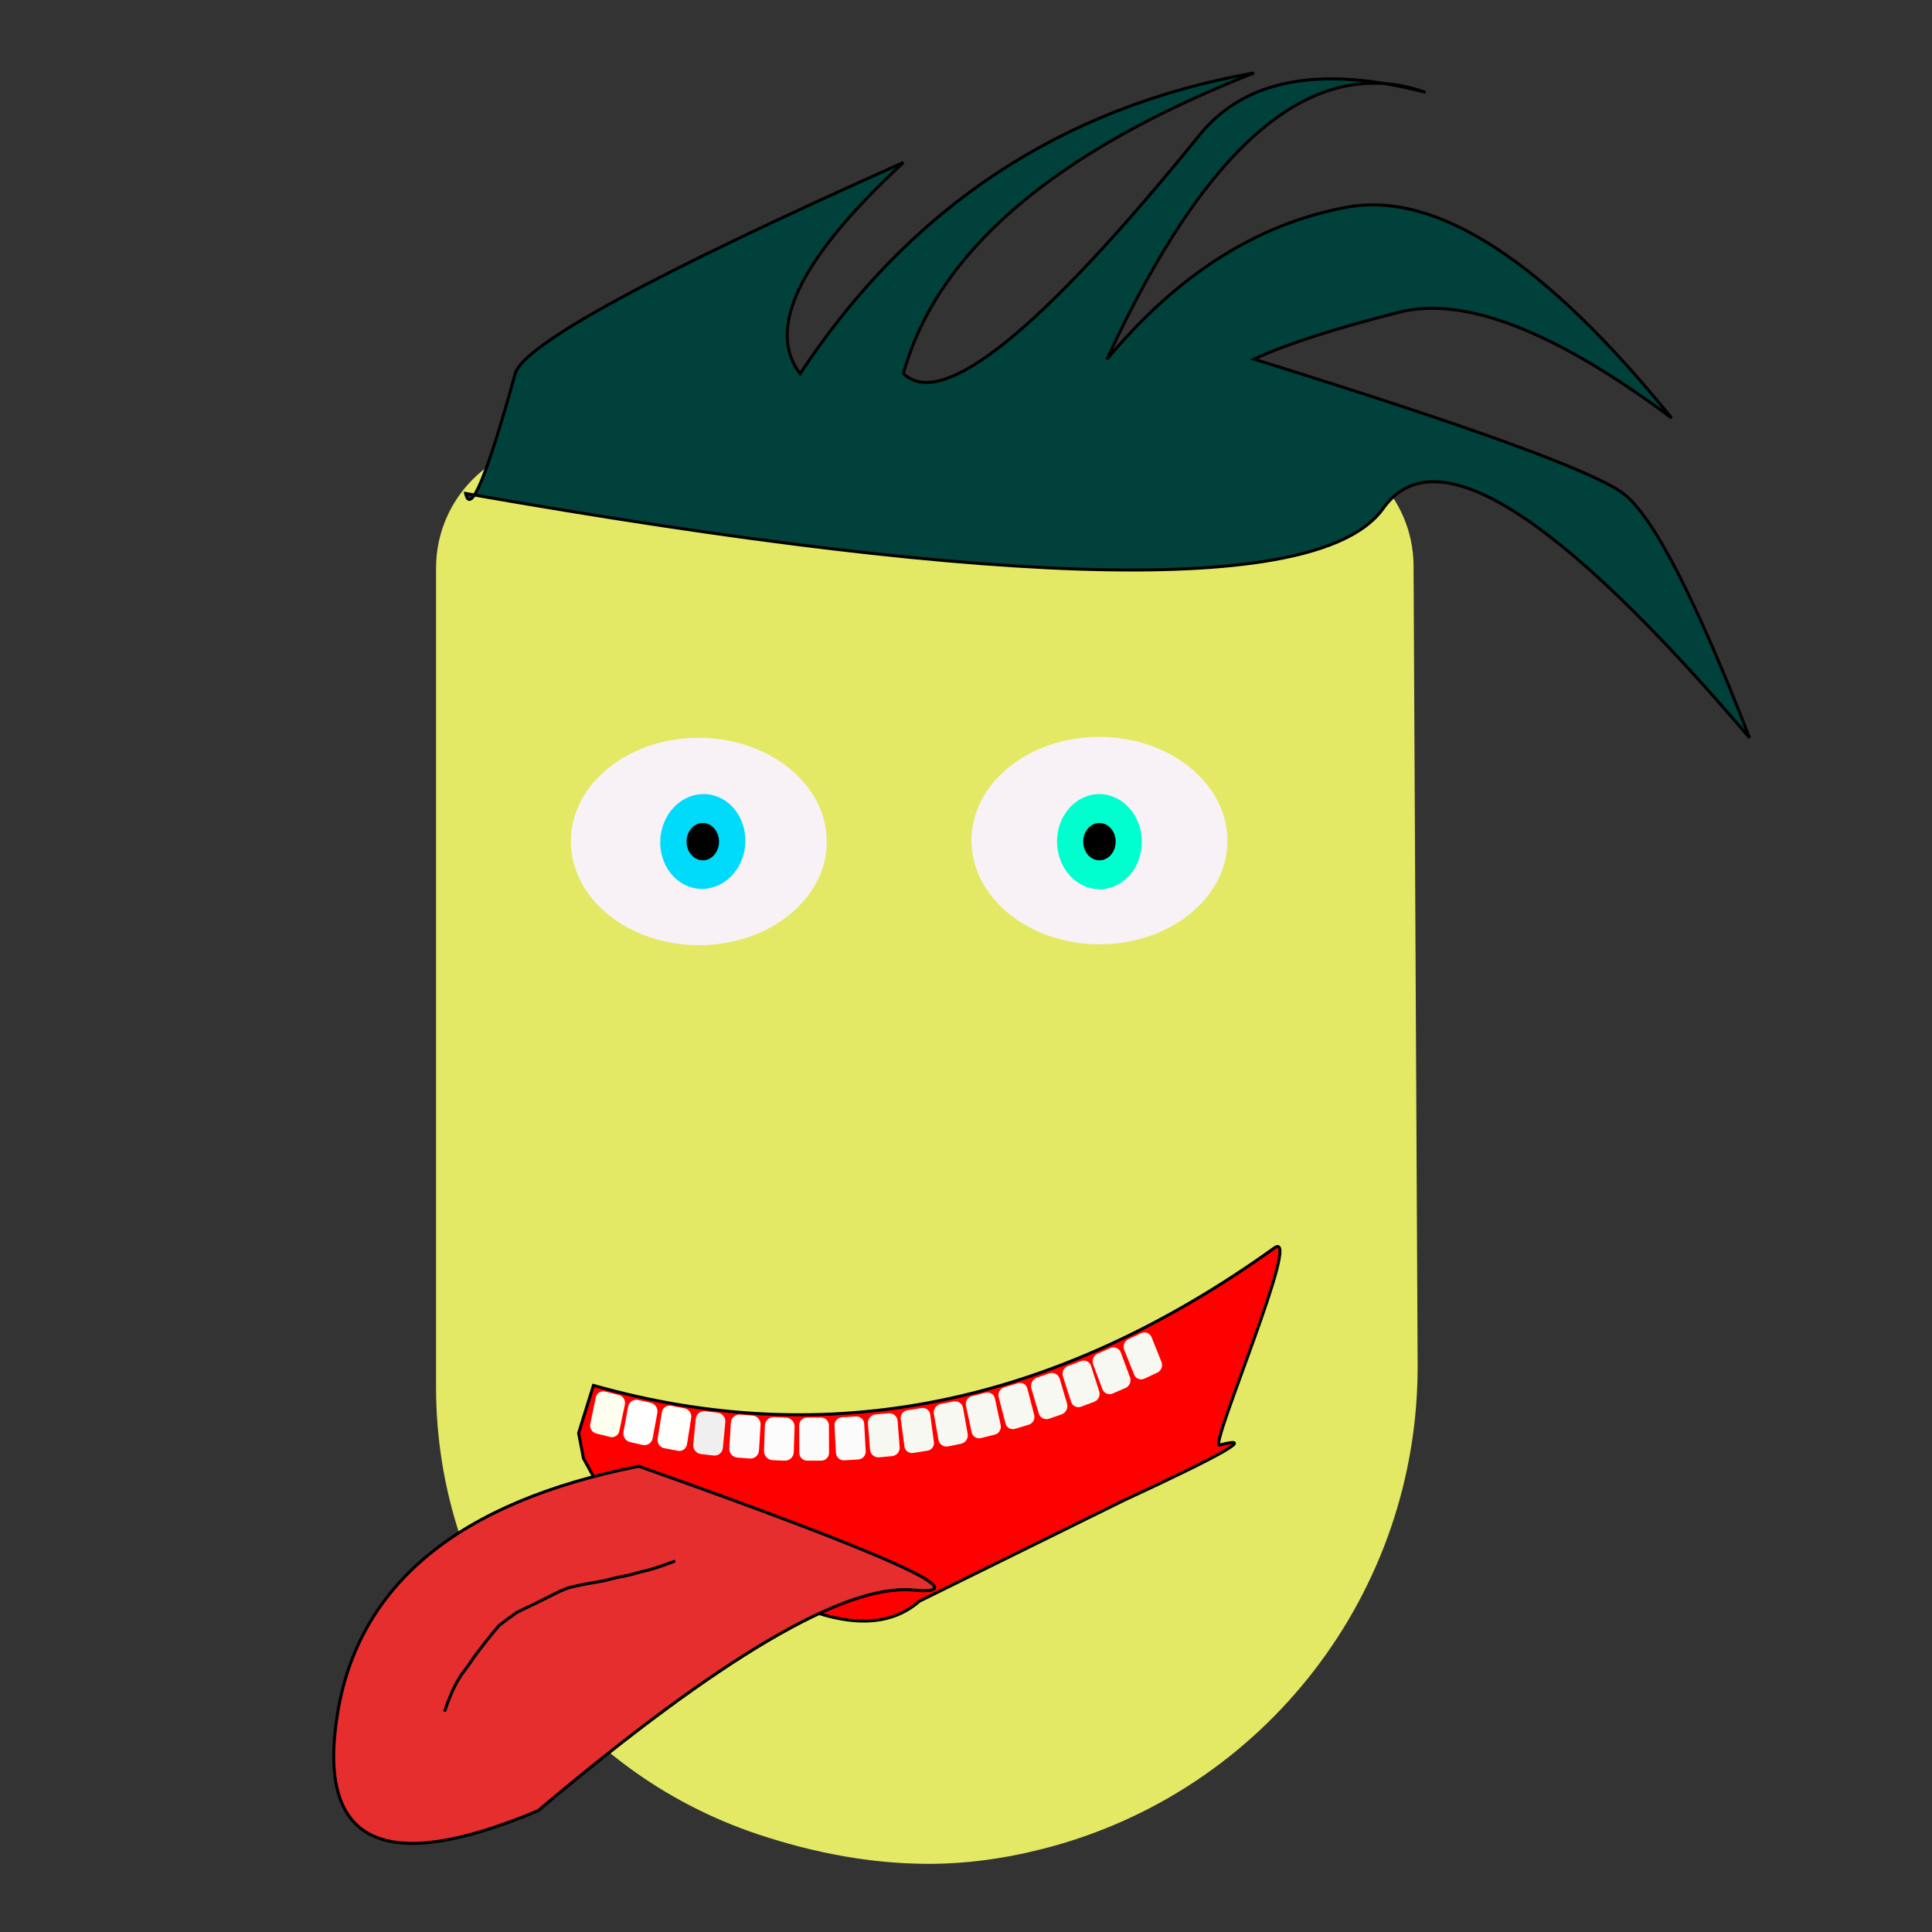<?xml version="1.0" encoding="UTF-8" standalone="no"?>
<!DOCTYPE svg PUBLIC "-//W3C//DTD SVG 1.1//EN" "http://www.w3.org/Graphics/SVG/1.1/DTD/svg11.dtd">
<svg version="1.1" xmlns="http://www.w3.org/2000/svg" xmlns:xlink="http://www.w3.org/1999/xlink" preserveAspectRatio="xMidYMid meet" viewBox="0 0 640 640" width="300" height="300"><rect x="0" y="0" width="640" height="640" fill="#333333" stroke="none"/><defs><path d="M426.57 146.04C449.5 145.99 468.15 164.5 468.26 187.43C468.66 266.07 469.3 390.7 469.61 451.88C470 527.52 418.85 593.72 345.56 612.43C332.21 615.84 319.3 617.5 306.83 617.42C288.98 617.31 270.49 614.08 251.37 607.73C187.54 586.54 144.45 526.84 144.45 459.58C144.45 397 144.45 264.98 144.45 188.17C144.45 165.24 163.01 146.64 185.94 146.59C242.36 146.46 370.14 146.17 426.57 146.04Z" id="dLi0Bh1qi"></path><path d="M458.19 168.42C475.34 144.26 515.8 169.59 579.56 244.41C561.45 197.81 547.5 170.84 537.71 163.47C527.93 156.11 487.16 141.28 415.41 118.97C426.03 114.03 442.08 108.84 463.56 103.41C485.05 97.98 515.1 109.66 553.72 138.45C511.63 86.46 475.79 63.19 446.18 68.64C442.18 69.37 438.24 70.32 434.36 71.47C409.47 78.83 386.91 94.7 366.66 119.08C383.22 83.04 400.29 57.64 417.88 42.89C435.47 28.13 453.57 24.03 472.19 30.57C437.27 21.55 412.34 26.26 397.4 44.69C344.66 109.74 311.95 136.09 299.27 123.73C304.81 103.6 317.26 85.23 336.61 68.64C355.97 52.04 382.24 37.21 415.41 24.16C383.45 29.83 354.94 40.98 329.88 57.59C304.82 74.2 283.21 96.27 265.04 123.81C259.34 116.32 259.34 106.75 265.04 95.08C270.75 83.42 282.15 69.66 299.27 53.82C216.17 90.91 173.3 114.24 170.66 123.81C161.32 157.61 155.86 170.84 154.26 163.47C336.45 195.53 437.76 197.18 458.19 168.42Z" id="aaezPYO4r"></path><path d="" id="aSbNAZK8O"></path><path d="M191.68 474.72L193.28 483.09L196.75 489.4C198.01 491.75 199.8 494.3 202.1 497.05C205.55 501.17 205.45 501.69 210.56 505.88C213.96 508.67 218.32 511.69 223.63 514.94L261.05 530.53C242 521.87 242 521.87 261.05 530.53C280.1 539.18 294.59 539.15 304.54 530.43L372.22 497.05C405.71 481.54 416.29 475.43 403.97 478.71C400.39 479.67 431.75 406.51 422.17 413.38C349.24 465.7 274.05 480.89 196.59 458.94L191.68 474.72Z" id="cOQlAgUlW"></path><path d="M205 462.11C206.41 462.46 207.29 463.87 206.99 465.29C206.52 467.56 205.63 471.82 205.15 474.09C204.86 475.48 203.47 476.35 202.09 476.01C200.67 475.65 198.96 475.22 197.54 474.87C196.13 474.52 195.25 473.11 195.54 471.69C196.02 469.42 196.91 465.16 197.38 462.89C197.67 461.5 199.06 460.63 200.44 460.97C201.86 461.33 203.58 461.76 205 462.11Z" id="b2AxI561JV"></path><path d="M215.49 464.68C217.04 465.02 218.04 466.53 217.75 468.09C217.34 470.32 216.61 474.23 216.2 476.47C215.91 478 214.42 478.98 212.9 478.65C211.53 478.34 210.17 478.04 208.79 477.74C207.25 477.39 206.25 475.88 206.54 474.32C206.95 472.09 207.68 468.18 208.09 465.94C208.37 464.41 209.87 463.43 211.38 463.76C212.76 464.07 214.12 464.37 215.49 464.68Z" id="c2eNvmGjZ"></path><path d="M226.79 466.55C228.24 466.83 229.21 468.21 228.97 469.66C228.61 471.95 227.93 476.19 227.57 478.48C227.34 479.91 225.97 480.87 224.55 480.59C223.13 480.32 221.46 480 220.04 479.73C218.59 479.45 217.62 478.07 217.86 476.62C218.22 474.33 218.9 470.09 219.26 467.8C219.49 466.37 220.86 465.41 222.28 465.68C223.7 465.96 225.37 466.28 226.79 466.55Z" id="dyTBkX6Fo"></path><path d="M237.75 467.98C239.31 468.17 240.43 469.56 240.28 471.12C240.06 473.4 239.67 477.41 239.45 479.69C239.3 481.23 237.92 482.35 236.38 482.16C234.98 482 233.58 481.83 232.18 481.67C230.63 481.49 229.5 480.09 229.65 478.53C229.87 476.26 230.26 472.24 230.48 469.97C230.63 468.43 232.02 467.31 233.55 467.49C234.95 467.66 236.35 467.82 237.75 467.98Z" id="acNQE4Y2x"></path><path d="M249.27 468.92C250.85 469.04 252.04 470.41 251.95 471.99C251.81 474.27 251.56 478.24 251.42 480.51C251.33 482.08 249.97 483.27 248.4 483.15C247 483.04 245.66 482.94 244.27 482.84C242.69 482.72 241.49 481.35 241.59 479.77C241.73 477.49 241.97 473.52 242.11 471.24C242.21 469.68 243.57 468.49 245.14 468.61C246.53 468.71 247.87 468.82 249.27 468.92Z" id="a1krN5FIqV"></path><path d="M260.37 469.61C262 469.68 263.27 471.04 263.22 472.67C263.14 474.93 263.02 478.78 262.95 481.05C262.9 482.66 261.54 483.93 259.92 483.86C258.54 483.81 257.33 483.76 255.95 483.7C254.32 483.64 253.05 482.27 253.1 480.64C253.18 478.38 253.3 474.53 253.37 472.27C253.42 470.65 254.78 469.38 256.4 469.45C257.78 469.51 258.99 469.56 260.37 469.61Z" id="b4W3A7gfw"></path><path d="M271.98 469.59C273.41 469.58 274.58 470.74 274.59 472.17C274.6 474.51 274.62 478.92 274.63 481.25C274.64 482.68 273.48 483.85 272.05 483.85C270.6 483.85 268.84 483.86 267.39 483.86C265.95 483.86 264.79 482.71 264.78 481.27C264.77 478.94 264.74 474.53 264.73 472.2C264.73 470.77 265.88 469.6 267.31 469.6C268.76 469.59 270.53 469.59 271.98 469.59Z" id="f8HLqhe87i"></path><path d="M283.55 469.23C284.98 469.14 286.2 470.23 286.28 471.66C286.4 473.99 286.64 478.39 286.77 480.72C286.84 482.16 285.75 483.38 284.32 483.47C282.87 483.56 281.11 483.66 279.66 483.75C278.23 483.83 277.01 482.74 276.93 481.31C276.8 478.98 276.57 474.58 276.44 472.25C276.36 470.82 277.46 469.59 278.89 469.51C280.34 469.42 282.1 469.31 283.55 469.23Z" id="b1dI0YCIGY"></path><path d="M294.35 468.16C295.88 468.02 297.22 469.15 297.34 470.68C297.52 472.97 297.84 477.07 298.02 479.36C298.15 480.89 297.01 482.24 295.48 482.37C294.07 482.5 292.6 482.63 291.19 482.76C289.67 482.89 288.33 481.76 288.21 480.24C288.03 477.95 287.7 473.85 287.52 471.56C287.4 470.02 288.53 468.68 290.07 468.54C291.48 468.42 292.94 468.28 294.35 468.16Z" id="d5Lh0PInYw"></path><path d="M305.34 466.44C306.69 466.23 307.95 467.18 308.14 468.54C308.45 470.86 309.06 475.38 309.37 477.7C309.56 479.08 308.61 480.35 307.24 480.56C305.78 480.79 303.88 481.08 302.42 481.31C301.07 481.52 299.8 480.57 299.62 479.22C299.31 476.89 298.7 472.37 298.39 470.05C298.2 468.67 299.15 467.4 300.52 467.19C301.98 466.96 303.88 466.67 305.34 466.44Z" id="a8XpA1h6V"></path><path d="M315.84 464.25C317.33 463.94 318.77 464.92 319.03 466.41C319.43 468.67 320.15 472.73 320.55 474.99C320.82 476.5 319.83 477.95 318.33 478.26C316.93 478.55 315.46 478.85 314.07 479.14C312.58 479.44 311.14 478.46 310.88 476.97C310.48 474.71 309.76 470.66 309.36 468.4C309.09 466.89 310.08 465.43 311.58 465.12C312.98 464.84 314.45 464.53 315.84 464.25Z" id="cFGEGTq80"></path><path d="M326.51 461.36C327.89 461.01 329.29 461.88 329.58 463.27C330.07 465.54 330.99 469.81 331.48 472.08C331.78 473.5 330.91 474.91 329.5 475.26C328.08 475.61 326.37 476.04 324.95 476.39C323.57 476.74 322.18 475.87 321.88 474.48C321.39 472.21 320.48 467.94 319.99 465.67C319.68 464.25 320.56 462.84 321.97 462.49C323.38 462.14 325.1 461.71 326.51 461.36Z" id="dFEvCRSP9"></path><path d="M337.23 458.2C338.56 457.8 339.97 458.59 340.32 459.94C340.9 462.2 342.01 466.48 342.59 468.73C342.95 470.12 342.15 471.54 340.78 471.95C339.37 472.37 337.6 472.91 336.19 473.33C334.86 473.73 333.45 472.94 333.1 471.59C332.52 469.34 331.41 465.06 330.83 462.8C330.47 461.42 331.27 460 332.64 459.59C334.05 459.16 335.82 458.63 337.23 458.2Z" id="fn1BjT7jp"></path><path d="M347.59 454.95C349.03 454.45 350.6 455.26 351.03 456.72C351.68 458.9 352.83 462.76 353.47 464.95C353.92 466.45 353.11 468.03 351.63 468.54C350.28 469.01 348.88 469.49 347.54 469.96C346.1 470.46 344.53 469.66 344.1 468.2C343.45 466.02 342.3 462.15 341.65 459.97C341.21 458.47 342.02 456.89 343.5 456.37C344.85 455.91 346.25 455.42 347.59 454.95Z" id="b7uaWrEcz"></path><path d="M358.13 450.88C359.48 450.37 360.98 451.1 361.42 452.47C362.12 454.66 363.42 458.72 364.13 460.91C364.58 462.32 363.84 463.84 362.45 464.36C361.09 464.87 359.48 465.48 358.11 465.99C356.76 466.49 355.26 465.77 354.82 464.39C354.12 462.2 352.82 458.15 352.12 455.96C351.66 454.54 352.4 453.02 353.79 452.5C355.15 451.99 356.77 451.39 358.13 450.88Z" id="a4itxfk6G"></path><path d="M367.87 446.55C369.2 445.97 370.75 446.63 371.26 447.99C372.06 450.14 373.52 454.07 374.32 456.22C374.84 457.62 374.17 459.2 372.8 459.79C371.46 460.38 369.9 461.05 368.57 461.63C367.23 462.21 365.69 461.56 365.18 460.19C364.38 458.05 362.92 454.11 362.12 451.97C361.6 450.56 362.27 448.99 363.64 448.39C364.98 447.81 366.54 447.13 367.87 446.55Z" id="b4QUNbOdBu"></path><path d="M378.1 441.61C379.4 441 380.93 441.61 381.46 442.93C382.31 445.06 383.9 449.02 384.75 451.15C385.3 452.52 384.68 454.08 383.35 454.71C382.02 455.33 380.4 456.09 379.07 456.71C377.78 457.32 376.24 456.71 375.71 455.39C374.86 453.26 373.28 449.3 372.42 447.17C371.88 445.8 372.49 444.24 373.82 443.61C375.16 442.99 376.77 442.23 378.1 441.61Z" id="a45HzupG9G"></path><path d="M212.84 489.31L212.84 489.31L198.32 489.34L212.84 489.31Z" id="aI3l8uRvj"></path><path d="M302.42 526.72C279.94 524.64 238.54 549.01 178.24 599.82C127.01 621.38 104.86 610.7 111.79 567.77C118.71 524.84 151.99 497.49 211.63 485.72C294.64 515.13 324.9 528.79 302.42 526.72Z" id="e1oXRNnUVn"></path><path d="M223.64 517.12L220.53 518.26L217.69 519.25L214.84 520.1L211.86 520.81L208.88 521.66L205.39 522.37L202.8 522.94L200.08 523.65L196.84 524.22L193.6 524.79L190.88 525.36L188.03 526.07L185.31 527.2L182.47 528.62L179.62 530.03L176.78 531.45L174.06 532.72L171.22 534.13L167.86 536.53L165.28 538.51L162.7 541.61L160.77 544.01L157.42 548.38L155.49 551.2L152.78 554.87L151.24 557.4L149.96 559.94L148.29 564.02L147.27 566.98" id="aEIoECeio"></path><path d="M273.88 278.66C273.98 297.61 255.06 313.04 231.67 313.1C208.27 313.15 189.2 297.8 189.11 278.85C189.01 259.89 207.92 244.46 231.32 244.41C254.71 244.36 273.79 259.7 273.88 278.66Z" id="aQNtMsDA"></path><path d="M406.59 278.36C406.68 297.31 387.77 312.74 364.37 312.8C340.98 312.85 321.91 297.5 321.81 278.55C321.71 259.59 340.63 244.16 364.03 244.11C387.42 244.06 406.49 259.4 406.59 278.36Z" id="b14yh93OiY"></path><path d="M240.52 270.29C240.53 272.15 236.47 273.67 231.47 273.69C226.46 273.7 222.39 272.19 222.38 270.33C222.37 268.46 226.43 266.94 231.43 266.93C236.44 266.92 240.51 268.42 240.52 270.29Z" id="bn6Q47199"></path><path d="M245.99 284.1C243.21 292.25 235.04 296.47 227.77 293.52C220.5 290.57 216.85 281.56 219.63 273.41C222.42 265.26 230.58 261.04 237.85 263.99C245.12 266.94 248.77 275.95 245.99 284.1Z" id="b4T0ZTMoTo"></path><path d="M378.25 278.78C378.29 287.48 372.03 294.56 364.28 294.58C356.53 294.59 350.19 287.54 350.15 278.84C350.11 270.14 356.36 263.07 364.12 263.05C371.87 263.03 378.21 270.08 378.25 278.78Z" id="dbyHfSmeG"></path><path d="M369.58 278.81C369.58 282.23 367.17 285 364.2 285C361.23 285 358.82 282.23 358.82 278.81C358.82 275.4 361.23 272.62 364.2 272.62C367.17 272.62 369.58 275.4 369.58 278.81Z" id="b5v9NlEU1"></path><path d="M238.19 278.81C238.19 282.23 235.78 285 232.81 285C229.84 285 227.43 282.23 227.43 278.81C227.43 275.4 229.84 272.62 232.81 272.62C235.78 272.62 238.19 275.4 238.19 278.81Z" id="a1NpBpUJ92"></path></defs><g><g><g><use xlink:href="#dLi0Bh1qi" opacity="1" fill="#e3e965" fill-opacity="1"></use></g><g><use xlink:href="#aaezPYO4r" opacity="1" fill="#00423b" fill-opacity="1"></use><g><use xlink:href="#aaezPYO4r" opacity="1" fill-opacity="0" stroke="#000000" stroke-width="1" stroke-opacity="1"></use></g></g><g><g><use xlink:href="#aSbNAZK8O" opacity="1" fill-opacity="0" stroke="#000000" stroke-width="1" stroke-opacity="1"></use></g></g><g><use xlink:href="#cOQlAgUlW" opacity="1" fill="#ff0000" fill-opacity="1"></use><g><use xlink:href="#cOQlAgUlW" opacity="1" fill-opacity="0" stroke="#000000" stroke-width="1" stroke-opacity="1"></use></g></g><g><use xlink:href="#b2AxI561JV" opacity="1" fill="#fffff0" fill-opacity="1"></use></g><g><use xlink:href="#c2eNvmGjZ" opacity="1" fill="#ffffff" fill-opacity="1"></use></g><g><use xlink:href="#dyTBkX6Fo" opacity="1" fill="#fffffc" fill-opacity="1"></use></g><g><use xlink:href="#acNQE4Y2x" opacity="1" fill="#efefef" fill-opacity="1"></use></g><g><use xlink:href="#a1krN5FIqV" opacity="1" fill="#fbfbfb" fill-opacity="1"></use></g><g><use xlink:href="#b4W3A7gfw" opacity="1" fill="#fcfcfc" fill-opacity="1"></use></g><g><use xlink:href="#f8HLqhe87i" opacity="1" fill="#fbfbfb" fill-opacity="1"></use></g><g><use xlink:href="#b1dI0YCIGY" opacity="1" fill="#fbfbfb" fill-opacity="1"></use></g><g><use xlink:href="#d5Lh0PInYw" opacity="1" fill="#f8f8f2" fill-opacity="1"></use></g><g><use xlink:href="#a8XpA1h6V" opacity="1" fill="#f8f8f2" fill-opacity="1"></use></g><g><use xlink:href="#cFGEGTq80" opacity="1" fill="#f8f8f2" fill-opacity="1"></use></g><g><use xlink:href="#dFEvCRSP9" opacity="1" fill="#f8f8f2" fill-opacity="1"></use></g><g><use xlink:href="#fn1BjT7jp" opacity="1" fill="#f8f8f2" fill-opacity="1"></use></g><g><use xlink:href="#b7uaWrEcz" opacity="1" fill="#f8f8f2" fill-opacity="1"></use></g><g><use xlink:href="#a4itxfk6G" opacity="1" fill="#f8f8f2" fill-opacity="1"></use></g><g><use xlink:href="#b4QUNbOdBu" opacity="1" fill="#f8f8f2" fill-opacity="1"></use></g><g><use xlink:href="#a45HzupG9G" opacity="1" fill="#f8f8f2" fill-opacity="1"></use></g><g><use xlink:href="#aI3l8uRvj" opacity="1" fill="#f8f8f2" fill-opacity="1"></use></g><g><use xlink:href="#e1oXRNnUVn" opacity="1" fill="#e62e2e" fill-opacity="1"></use><g><use xlink:href="#e1oXRNnUVn" opacity="1" fill-opacity="0" stroke="#000000" stroke-width="1" stroke-opacity="1"></use></g></g><g><g><use xlink:href="#aEIoECeio" opacity="1" fill-opacity="0" stroke="#000000" stroke-width="1" stroke-opacity="1"></use></g></g><g><use xlink:href="#aQNtMsDA" opacity="1" fill="#f8f2f7" fill-opacity="1"></use></g><g><use xlink:href="#b14yh93OiY" opacity="1" fill="#f8f2f7" fill-opacity="1"></use></g><g><use xlink:href="#bn6Q47199" opacity="1" fill="#f8f2f7" fill-opacity="1"></use></g><g><use xlink:href="#b4T0ZTMoTo" opacity="1" fill="#00dafb" fill-opacity="1"></use></g><g><use xlink:href="#dbyHfSmeG" opacity="1" fill="#00ffcf" fill-opacity="1"></use></g><g><use xlink:href="#b5v9NlEU1" opacity="1" fill="#000000" fill-opacity="1"></use></g><g><use xlink:href="#a1NpBpUJ92" opacity="1" fill="#000000" fill-opacity="1"></use></g></g></g></svg>